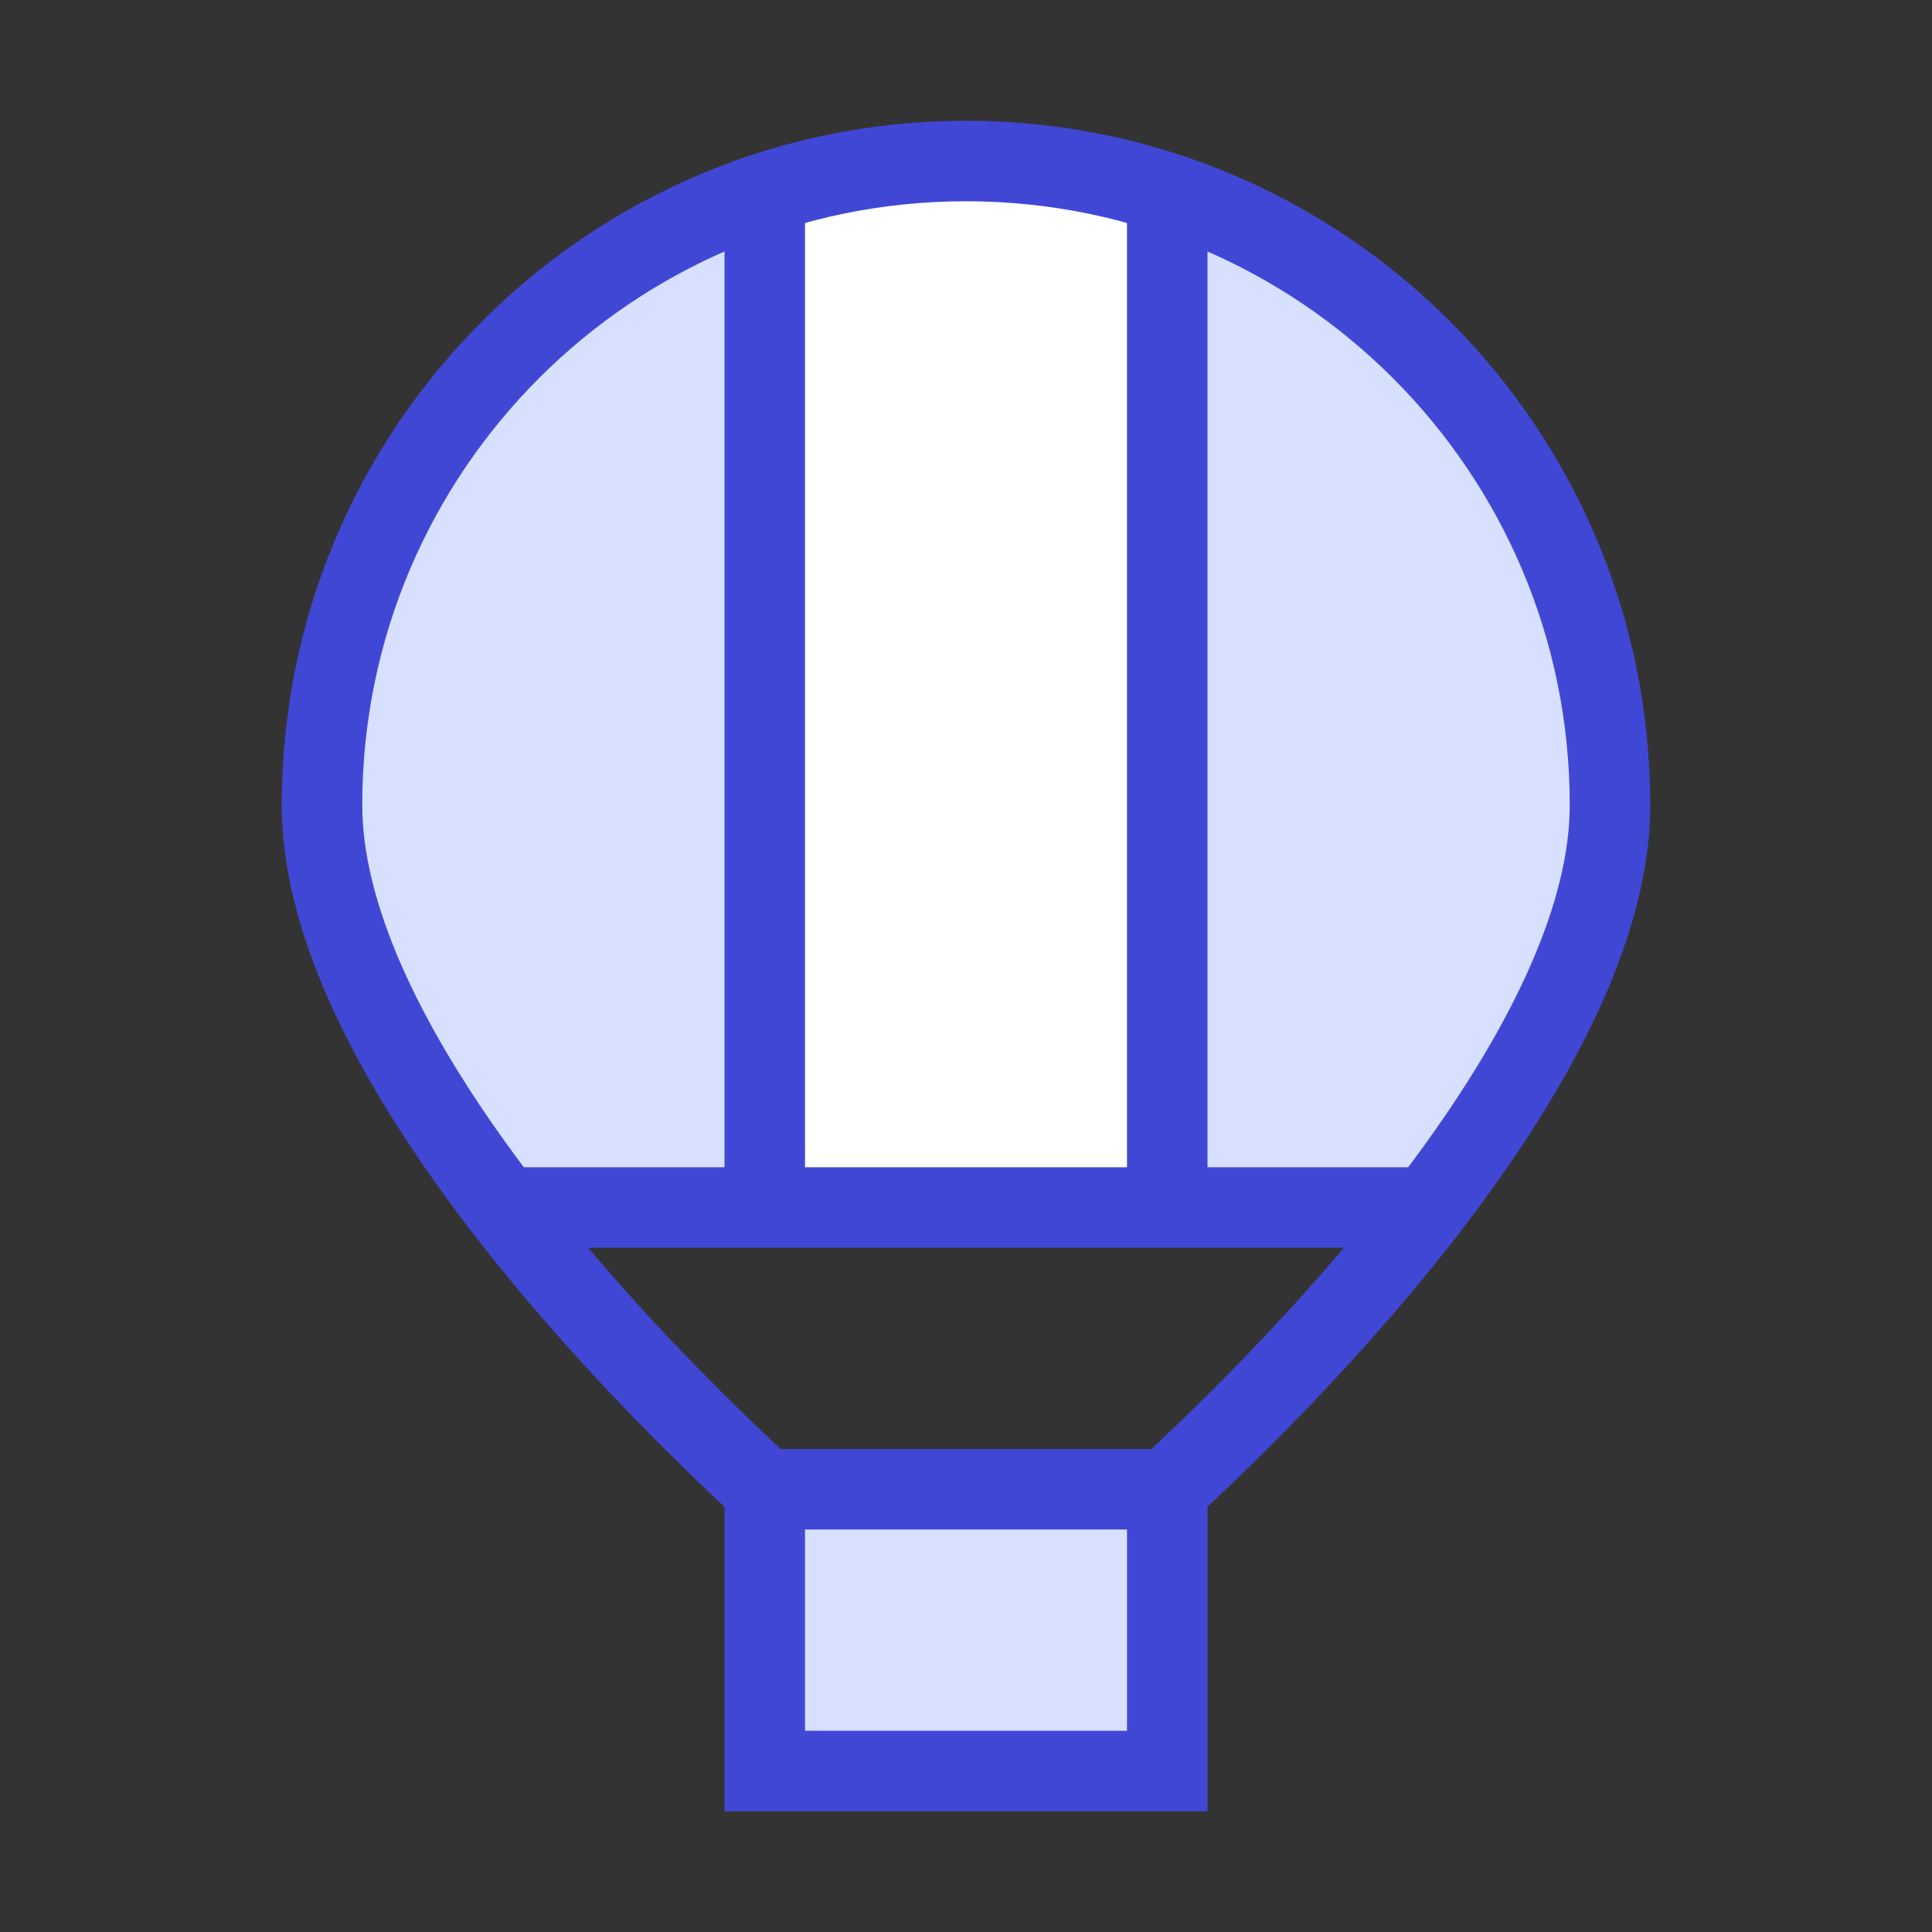 <svg xmlns="http://www.w3.org/2000/svg" fill="none" viewBox="0 0 24 24" id="Hot-Air-Balloon--Streamline-Sharp">
  <rect x="0" y="0" width="24" height="24" fill="#333333" stroke="none"/>
  <desc>
    Hot Air Balloon Streamline Icon: https://streamlinehq.com
  </desc>
  <g id="hot-air-balloon">
    <path id="Vector" fill="#d7e0ff" d="M9.5 2.398C6.306 3.448 4 6.455 4 10c0 1.548 0.983 3.341 2.259 5H9.5V2.398Z" stroke-width="1"></path>
    <path id="Vector_2" fill="#d7e0ff" d="M20 10c0 -3.545 -2.306 -6.552 -5.5 -7.602V15h3.241c1.276 -1.659 2.259 -3.452 2.259 -5Z" stroke-width="1"></path>
    <path id="Vector_3" fill="#ffffff" d="M12 2c-0.873 0 -1.714 0.14 -2.5 0.398V15h5V2.398C13.713 2.14 12.873 2 12 2Z" stroke-width="1"></path>
    <path id="Vector 3307" fill="#d7e0ff" d="M9.5 22v-3.5h5V22h-5Z" stroke-width="1"></path>
    <path id="Vector 3311" stroke="#4147d5" d="M9.5 22v-3.5h5V22h-5Z" stroke-width="1"></path>
    <path id="Ellipse 1143" stroke="#4147d5" d="M9.5 18.5C7.153 16.331 4 12.774 4 10c0 -4.418 3.582 -8 8 -8 4.418 0 8 3.582 8 8 0 2.774 -3.153 6.331 -5.5 8.5" stroke-width="1"></path>
    <path id="Vector 3308" stroke="#4147d5" d="M6.259 15H17.741" stroke-width="1"></path>
    <path id="Vector 3309" stroke="#4147d5" d="M9.5 15V2.398" stroke-width="1"></path>
    <path id="Vector 3310" stroke="#4147d5" d="M14.5 15V2.398" stroke-width="1"></path>
  </g>
</svg>